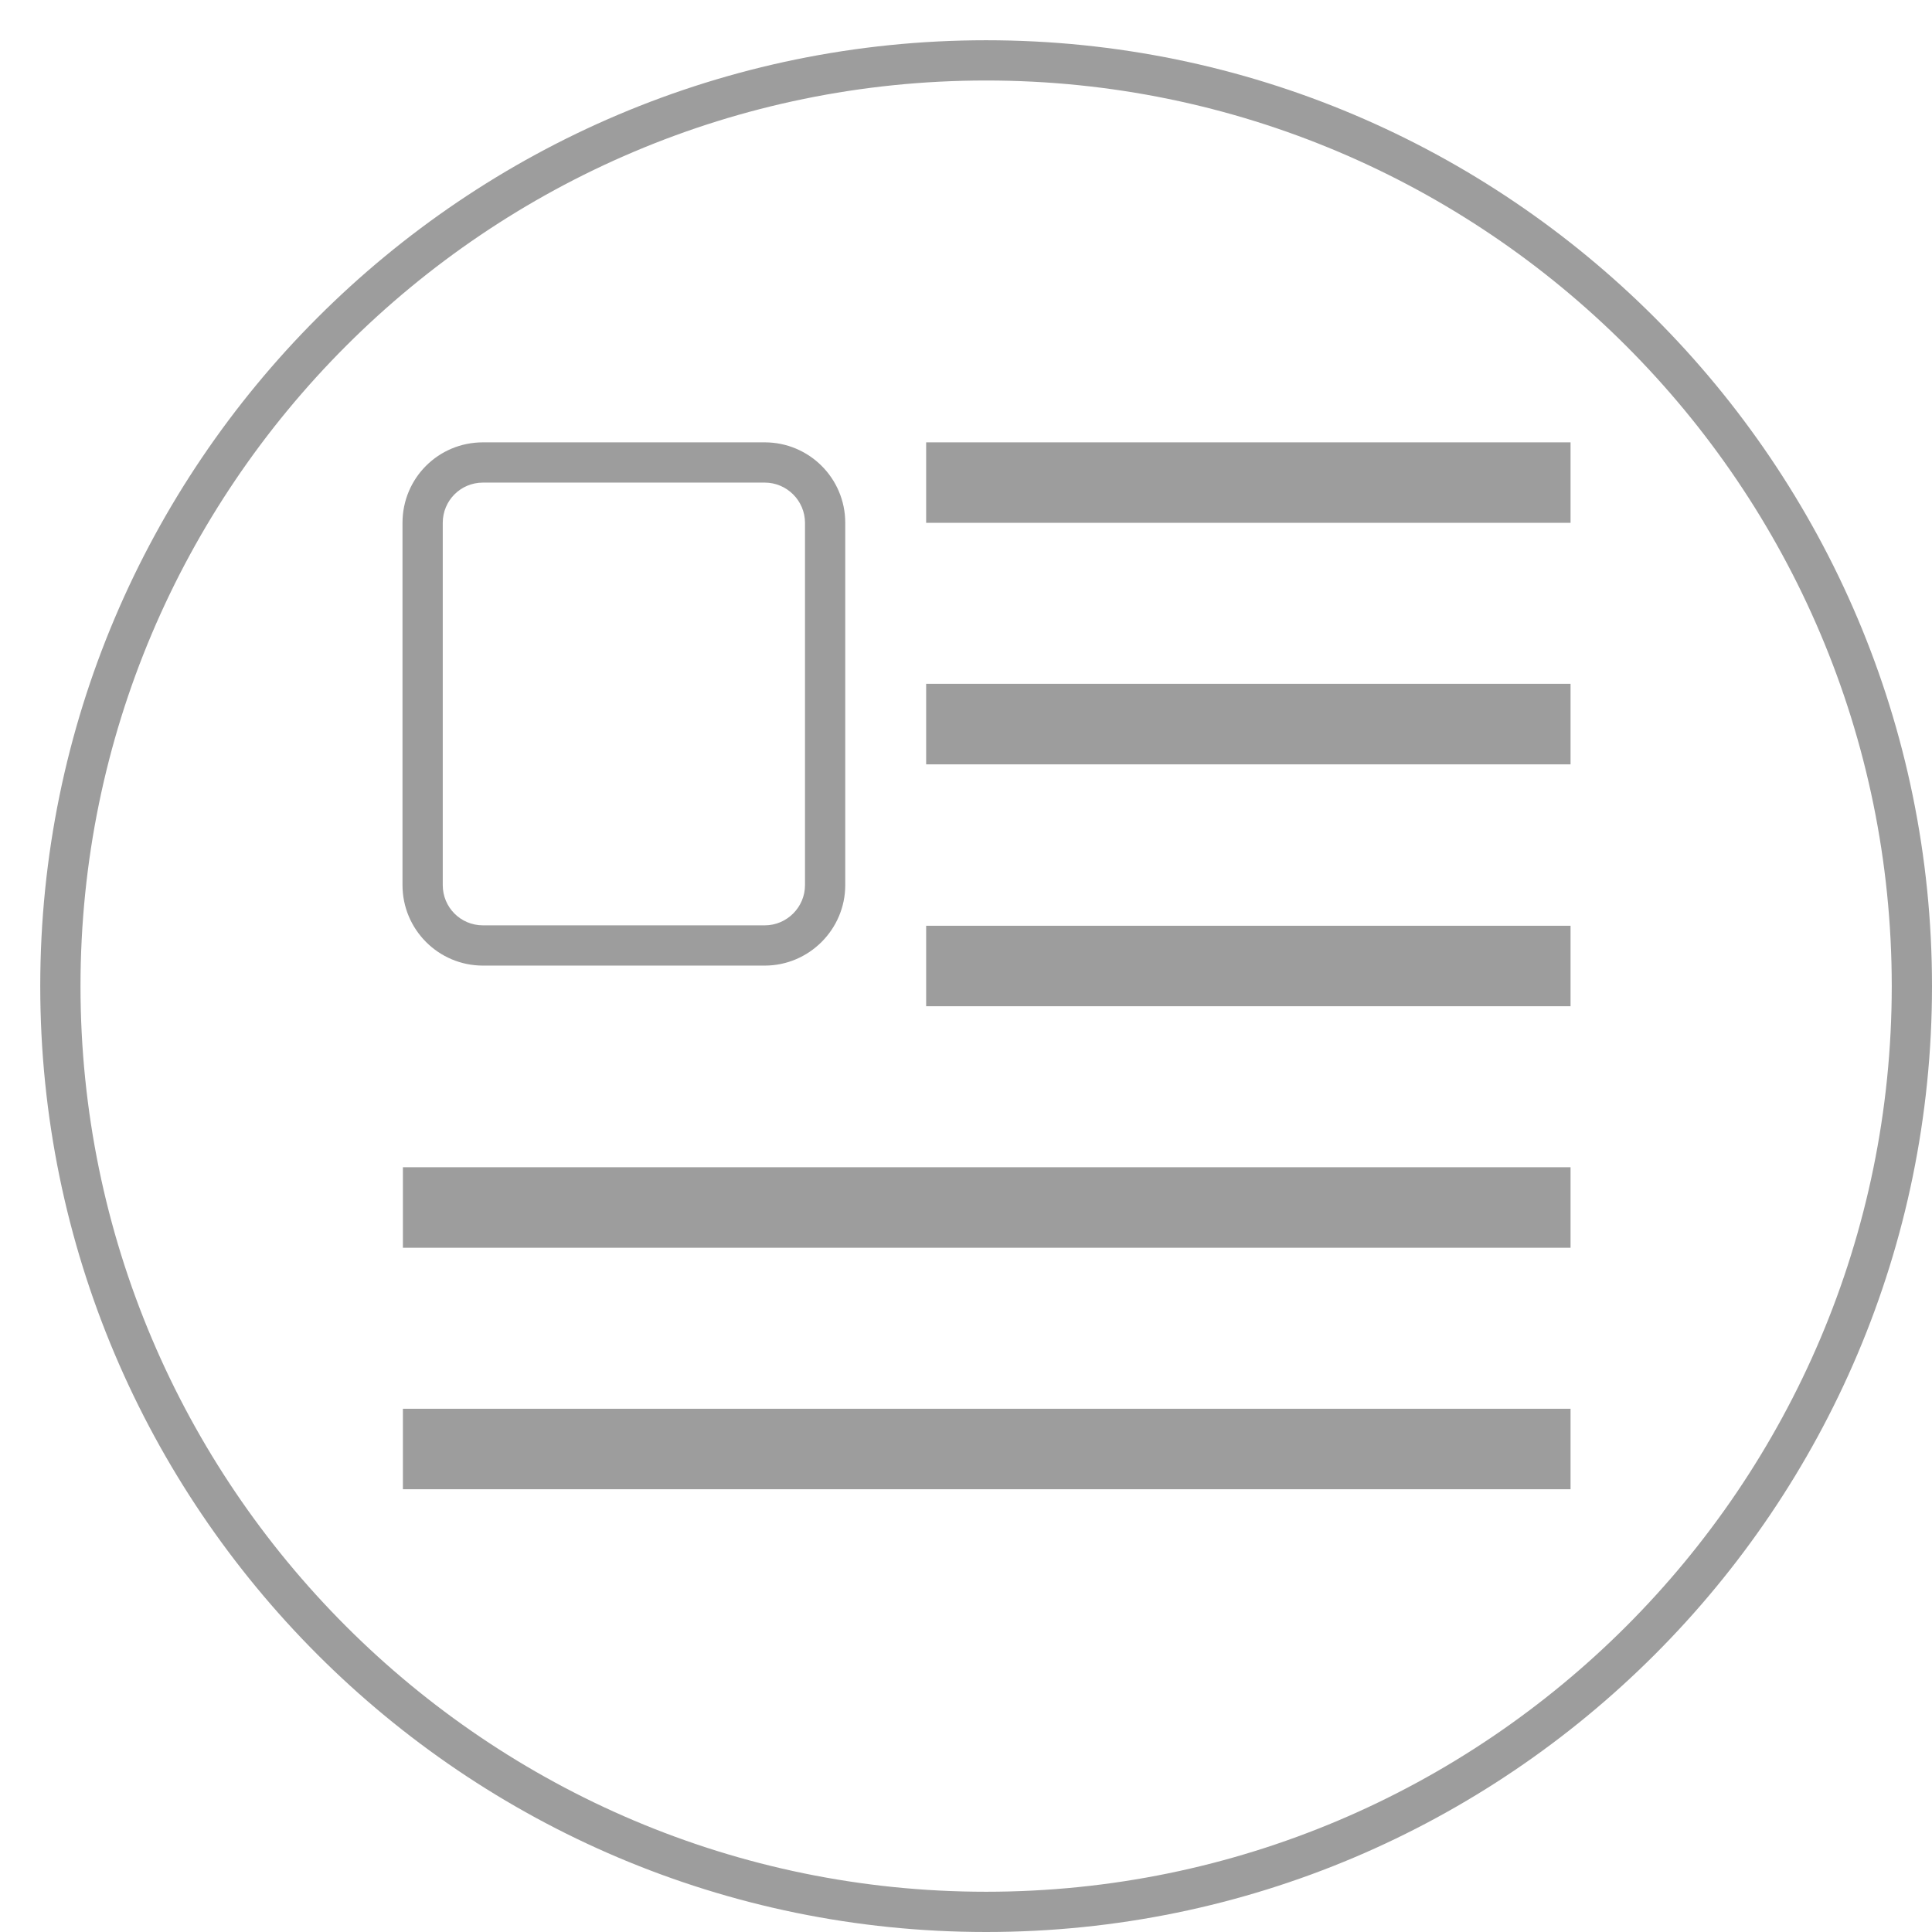 <svg xmlns="http://www.w3.org/2000/svg" viewBox="0 0 48 48" width="48" height="48">
	<style>
		tspan { white-space:pre }
		.shp0 { fill: #9d9d9d } 
	</style>
	<path id="icon" class="shp0" d="M39.02 12.99L23.01 12.99L23.01 10.99L39.02 10.99L39.02 12.99ZM39.02 18.99L23.01 18.99L23.01 16.99L39.02 16.99L39.02 18.99ZM39.02 25L23.01 25L23.01 23L39.02 23L39.02 25ZM39.02 31L10.01 31L10.01 29L39.02 29L39.02 31ZM39.02 37L10.01 37L10.01 35L39.02 35L39.02 37ZM19 11.99C19.55 11.99 20 12.44 20 12.99L20 21.99C20 22.54 19.55 22.99 19 22.99L12 22.99C11.44 22.99 11 22.54 11 21.99L11 12.99C11 12.44 11.44 11.99 12 11.99L19 11.99M19 10.99L12 10.99C10.89 10.99 10 11.88 10 12.99L10 21.99C10 23.09 10.89 23.99 12 23.99L19 23.99C20.1 23.99 21 23.09 21 21.99L21 12.99C21 11.88 20.1 10.99 19 10.99L19 10.99ZM24.5 48C11.54 48 1 37.46 1 24.5C1 11.54 11.54 1 24.5 1C37.46 1 48 11.54 48 24.5C48 37.46 37.46 48 24.5 48ZM24.5 2C12.09 2 2 12.09 2 24.5C2 36.91 12.09 47 24.5 47C36.91 47 47 36.91 47 24.5C47 12.09 36.91 2 24.5 2Z" />
</svg>